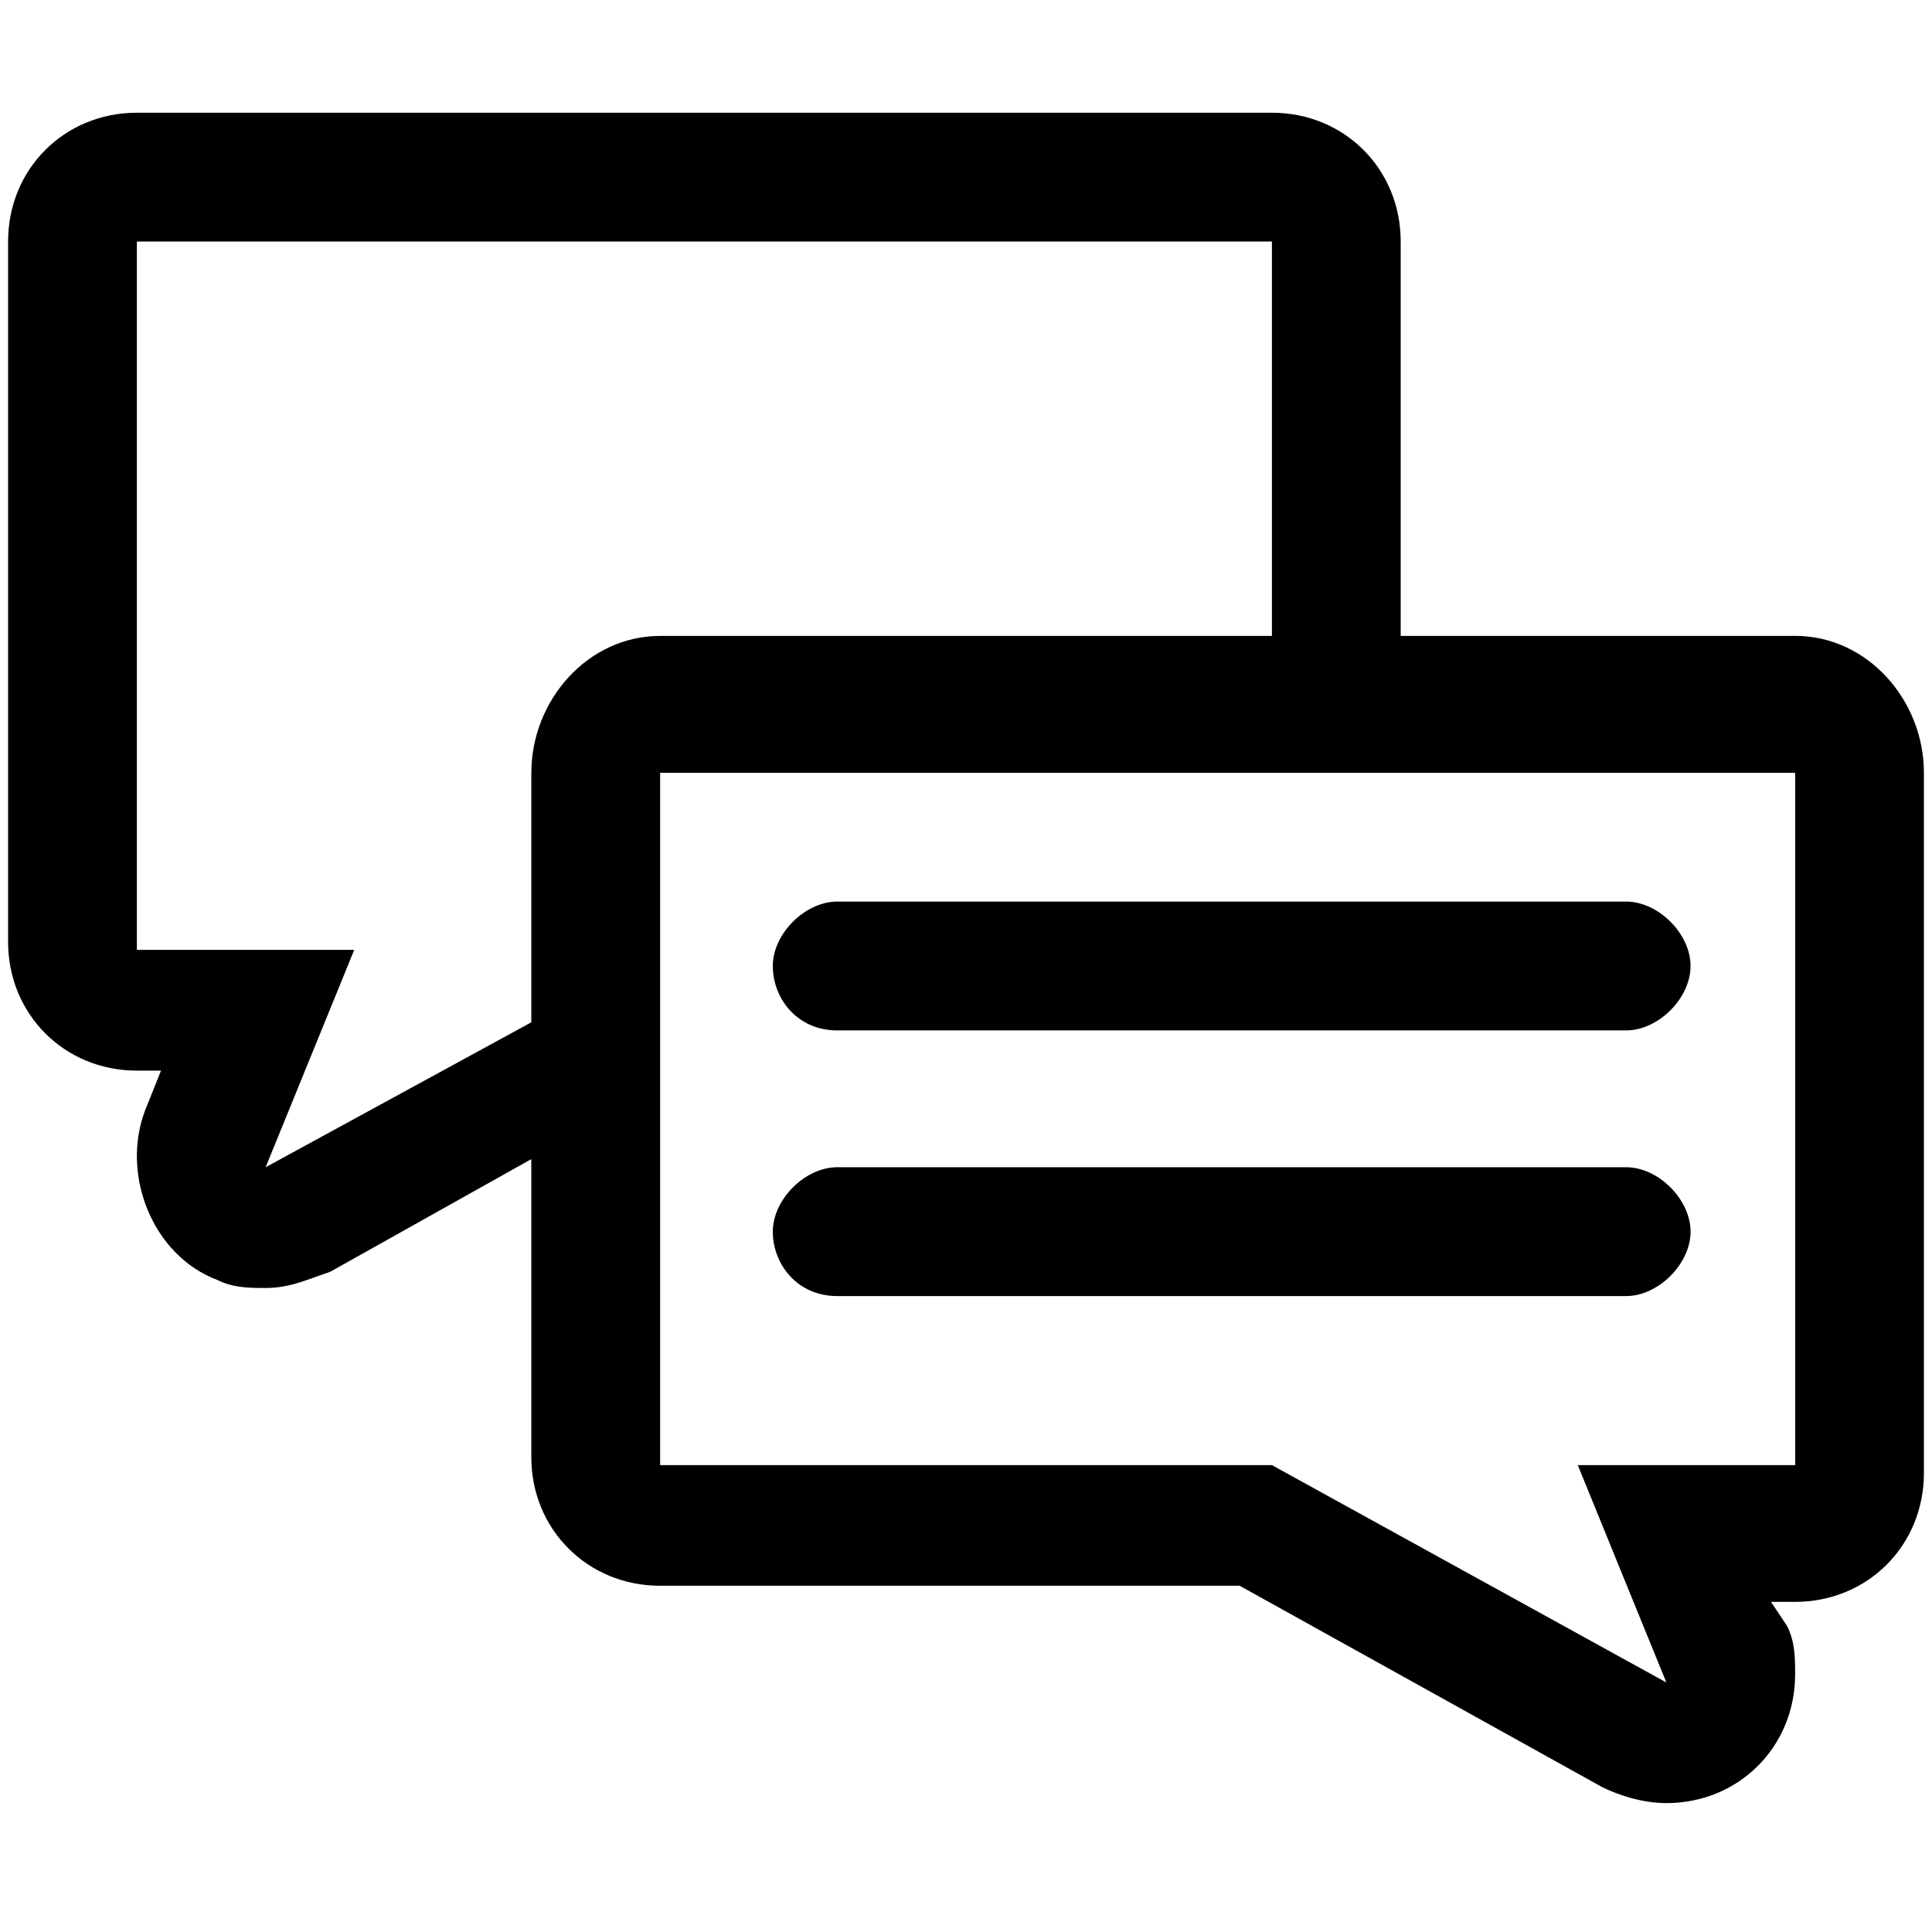 <svg version="1.1" xmlns="http://www.w3.org/2000/svg" width="32" height="32" viewBox="0 0 32 32">
<title>chat</title>
<path d="M29.733 10.533h-6.533v-6.533c0-1.2-0.933-2.133-2.133-2.133h-18.8c-1.2 0-2.133 0.933-2.133 2.133v11.6c0 1.2 0.933 2.133 2.133 2.133h0.4l-0.267 0.667c-0.4 1.067 0.133 2.4 1.2 2.8 0.267 0.133 0.533 0.133 0.8 0.133 0.4 0 0.667-0.133 1.067-0.267l3.333-1.867v4.933c0 1.2 0.933 2.133 2.133 2.133v0h9.6l6 3.333c0.267 0.133 0.667 0.267 1.067 0.267 1.2 0 2.133-0.933 2.133-2.133 0-0.267 0-0.533-0.133-0.8l-0.267-0.4h0.4c1.2 0 2.133-0.933 2.133-2.133v0-11.6c0-1.2-0.933-2.267-2.133-2.267zM8.8 12.8v4.133l-4.4 2.4 1.467-3.6h-3.6v-11.733h18.8v6.533h-10.133c-1.2 0-2.133 1.067-2.133 2.267zM29.733 24.267h-3.6l1.467 3.6-6.533-3.6h-10.133v-11.467h18.8v11.467zM13.867 17.067h13.067c0.533 0 1.067-0.533 1.067-1.067s-0.533-1.067-1.067-1.067h-13.067c-0.533 0-1.067 0.533-1.067 1.067s0.4 1.067 1.067 1.067zM13.867 21.467h13.067c0.533 0 1.067-0.533 1.067-1.067s-0.533-1.067-1.067-1.067h-13.067c-0.533 0-1.067 0.533-1.067 1.067s0.4 1.067 1.067 1.067z"></path>
</svg>
